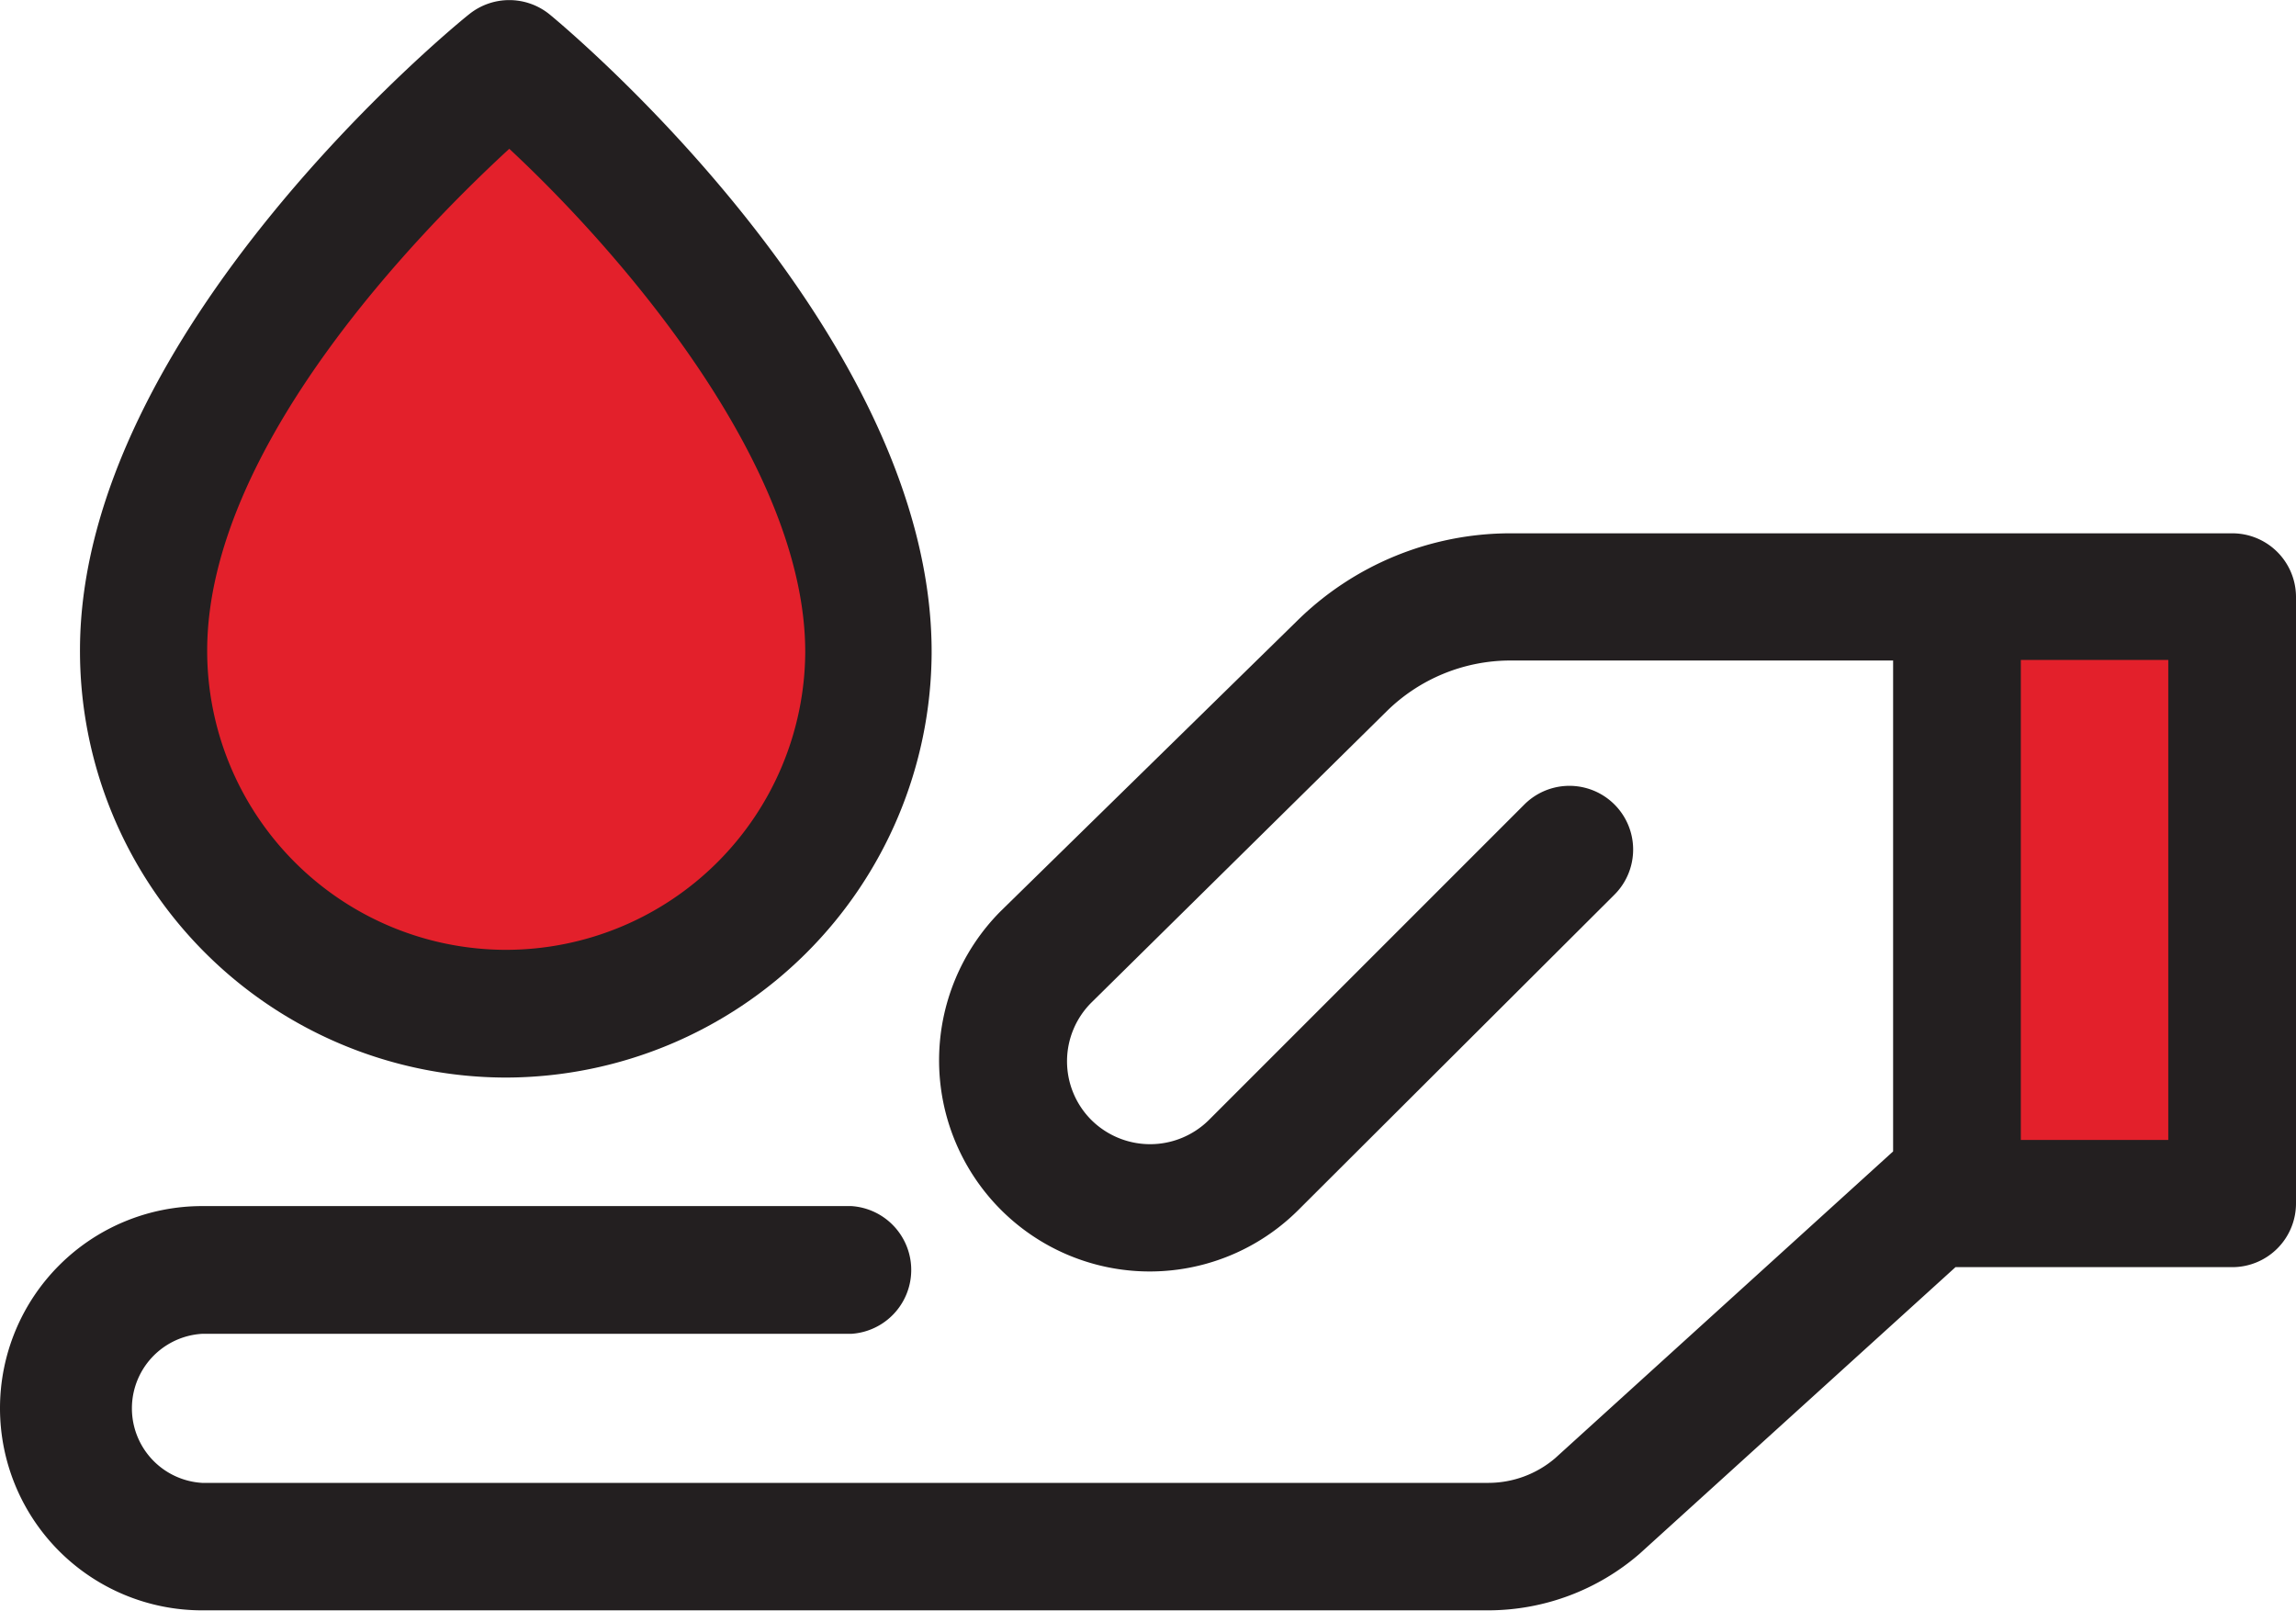 <svg xmlns="http://www.w3.org/2000/svg" viewBox="0 0 86.11 60.4"><g id="Camada_2" data-name="Camada 2"><g id="mobile"><rect x="73.39" y="22.38" width="10.32" height="22.75" style="fill:#e3202b"/><path d="M83.72,20H56.64a11.4,11.4,0,0,0-8,3.29L37.53,34.17a7.93,7.93,0,0,0,0,11.19h0a7.89,7.89,0,0,0,11.18,0L60.55,33.55a2.39,2.39,0,0,0-3.38-3.38L45.34,42a3.13,3.13,0,0,1-4.41,0v0a3.11,3.11,0,0,1,0-4.4L52,26.68a6.62,6.62,0,0,1,4.67-1.91H71V43.18L58.33,54.68a3.86,3.86,0,0,1-2.51.93H7.58a2.8,2.8,0,0,1,0-5.59H31.93a2.4,2.4,0,0,0,0-4.79H7.58a7.58,7.58,0,0,0,0,15.16H55.82a8.68,8.68,0,0,0,5.67-2.12l0,0L73.34,47.52H83.72a2.39,2.39,0,0,0,2.39-2.39V22.38A2.39,2.39,0,0,0,83.72,20Zm-2.4,22.75H75.79v-18h5.53Z" style="fill:#231f20"/><path d="M32.57,24.5a13.6,13.6,0,0,1-27.19-.17C5.44,13.46,19.11,2.39,19.11,2.39S32.64,13.53,32.57,24.5Z" style="fill:#e3202b"/><path d="M19,40.41h-.1A16,16,0,0,1,3,24.32C3.05,12.45,17,1,17.6.53a2.4,2.4,0,0,1,3,0c.59.48,14.41,12,14.34,24A16,16,0,0,1,19,40.41ZM19.1,5.58C15.72,8.69,7.81,16.77,7.77,24.35A11.22,11.22,0,0,0,18.91,35.62H19a11.23,11.23,0,0,0,11.2-11.14C30.22,17.41,23.2,9.39,19.1,5.58Z" style="fill:#231f20"/></g></g></svg>